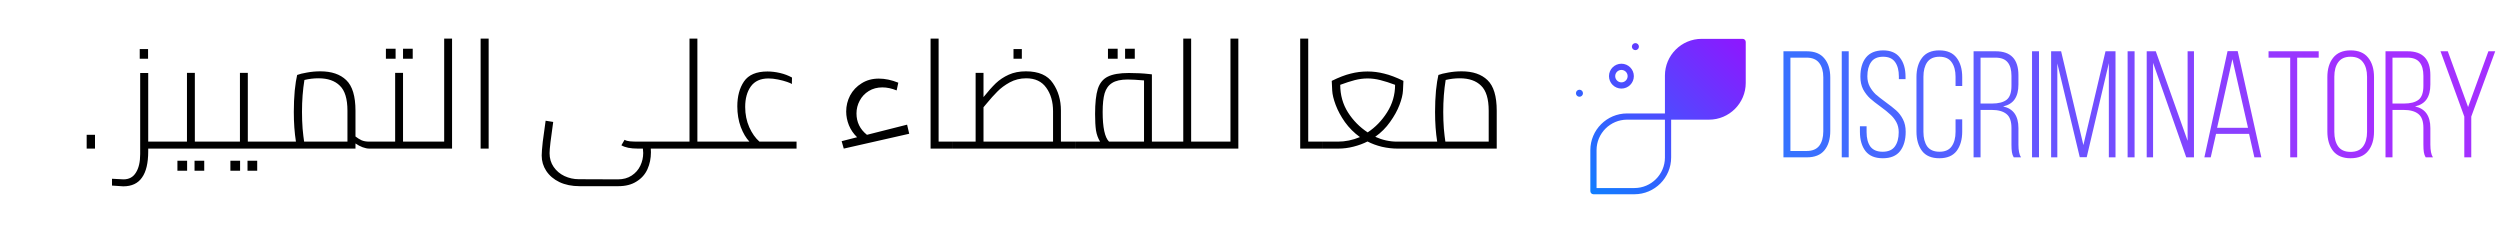 <svg width="858" height="80" viewBox="0 0 858 80" fill="none" xmlns="http://www.w3.org/2000/svg">
<path d="M556.471 30.4C558.824 30.4 560.737 28.486 560.737 26.133C560.737 23.78 558.824 21.867 556.471 21.867C554.117 21.867 552.204 23.78 552.204 26.133C552.204 28.486 554.117 30.4 556.471 30.4ZM556.471 24C557.647 24 558.604 24.957 558.604 26.133C558.604 27.309 557.647 28.267 556.471 28.267C555.295 28.267 554.337 27.309 554.337 26.133C554.337 24.957 555.294 24 556.471 24ZM560.063 16C560.063 15.333 560.603 14.792 561.27 14.792C561.937 14.792 562.478 15.333 562.478 16C562.478 16.667 561.937 17.208 561.27 17.208C560.603 17.208 560.063 16.667 560.063 16ZM543.278 32C543.278 32.667 542.737 33.208 542.071 33.208C541.404 33.208 540.863 32.667 540.863 32C540.863 31.333 541.404 30.792 542.071 30.792C542.737 30.792 543.278 31.333 543.278 32ZM598.071 13.333H584.012C577.06 13.333 571.404 18.989 571.404 25.942V38.933H558.412C551.46 38.933 545.804 44.59 545.804 51.541V65.6C545.804 66.189 546.281 66.667 546.871 66.667H560.929C567.881 66.667 573.537 61.01 573.537 54.058V41.067H586.529C593.481 41.067 599.137 35.41 599.137 28.458V14.4C599.137 13.81 598.66 13.333 598.071 13.333ZM571.404 54.058C571.404 59.834 566.705 64.533 560.929 64.533H547.937V51.541C547.937 45.766 552.636 41.067 558.412 41.067H571.404V54.058Z" fill="url(#paint0_linear)"/>
<path d="M620.088 17.6C622.792 17.6 624.803 18.415 626.12 20.044C627.472 21.639 628.148 23.84 628.148 26.648V44.952C628.148 47.76 627.472 49.979 626.12 51.608C624.803 53.203 622.792 54 620.088 54H612.08V17.6H620.088ZM620.036 51.816C621.977 51.816 623.416 51.227 624.352 50.048C625.288 48.835 625.756 47.171 625.756 45.056V26.544C625.756 24.464 625.288 22.817 624.352 21.604C623.416 20.391 621.977 19.784 620.036 19.784H614.472V51.816H620.036ZM634.48 54H632.088V17.6H634.48V54ZM646.231 17.288C648.865 17.288 650.807 18.12 652.055 19.784C653.337 21.413 653.979 23.615 653.979 26.388V27.168H651.691V26.232C651.691 24.152 651.257 22.505 650.391 21.292C649.524 20.079 648.155 19.472 646.283 19.472C644.411 19.472 643.041 20.079 642.175 21.292C641.308 22.505 640.875 24.135 640.875 26.18C640.875 27.497 641.152 28.676 641.707 29.716C642.261 30.721 642.937 31.605 643.735 32.368C644.567 33.096 645.693 33.98 647.115 35.02C648.605 36.095 649.819 37.048 650.755 37.88C651.691 38.712 652.471 39.735 653.095 40.948C653.719 42.161 654.031 43.583 654.031 45.212C654.031 47.985 653.389 50.204 652.107 51.868C650.824 53.497 648.848 54.312 646.179 54.312C643.509 54.312 641.533 53.497 640.251 51.868C638.968 50.204 638.327 47.985 638.327 45.212V43.34H640.615V45.368C640.615 47.448 641.048 49.095 641.915 50.308C642.816 51.487 644.22 52.076 646.127 52.076C648.033 52.076 649.42 51.487 650.287 50.308C651.188 49.095 651.639 47.448 651.639 45.368C651.639 44.051 651.361 42.889 650.807 41.884C650.252 40.879 649.559 40.012 648.727 39.284C647.929 38.521 646.837 37.637 645.451 36.632C643.96 35.557 642.747 34.604 641.811 33.772C640.875 32.905 640.077 31.865 639.419 30.652C638.795 29.404 638.483 27.965 638.483 26.336C638.483 23.528 639.124 21.327 640.407 19.732C641.689 18.137 643.631 17.323 646.231 17.288ZM665.581 17.288C668.25 17.288 670.226 18.137 671.509 19.836C672.791 21.5 673.433 23.719 673.433 26.492V29.508H671.145V26.336C671.145 24.256 670.694 22.592 669.793 21.344C668.926 20.096 667.539 19.472 665.633 19.472C663.726 19.472 662.322 20.096 661.421 21.344C660.554 22.592 660.121 24.256 660.121 26.336V45.264C660.121 47.344 660.554 49.008 661.421 50.256C662.322 51.469 663.726 52.076 665.633 52.076C667.539 52.076 668.926 51.469 669.793 50.256C670.694 49.008 671.145 47.344 671.145 45.264V40.948H673.433V45.108C673.433 47.881 672.791 50.117 671.509 51.816C670.226 53.48 668.25 54.312 665.581 54.312C662.911 54.312 660.935 53.48 659.653 51.816C658.37 50.117 657.729 47.881 657.729 45.108V26.492C657.729 23.719 658.37 21.5 659.653 19.836C660.935 18.137 662.911 17.288 665.581 17.288ZM684.926 17.6C690.126 17.6 692.726 20.339 692.726 25.816V28.988C692.726 31.137 692.293 32.836 691.426 34.084C690.594 35.297 689.277 36.112 687.474 36.528C690.975 37.291 692.726 39.769 692.726 43.964V49.632C692.726 51.643 693.021 53.099 693.61 54H691.114C690.802 53.48 690.594 52.891 690.49 52.232C690.386 51.539 690.334 50.672 690.334 49.632V43.912C690.334 41.624 689.762 40.029 688.618 39.128C687.474 38.192 685.775 37.724 683.522 37.724H679.726V54H677.334V17.6H684.926ZM683.574 35.54C685.862 35.54 687.561 35.107 688.67 34.24C689.779 33.373 690.334 31.779 690.334 29.456V26.024C690.334 23.979 689.901 22.436 689.034 21.396C688.167 20.321 686.781 19.784 684.874 19.784H679.726V35.54H683.574ZM699.785 54H697.393V17.6H699.785V54ZM713.771 53.948L706.075 21.76V54H703.943V17.6H707.375L715.019 49.788L722.611 17.6H726.043V54H723.755V21.656L716.163 53.948H713.771ZM732.589 54H730.197V17.6H732.589V54ZM736.748 54V17.6H739.868L750.788 48.332V17.6H752.972V54H750.32L738.932 21.552V54H736.748ZM758.724 54H756.54L764.496 17.548H767.98L776.092 54H773.7L771.88 45.94H760.544L758.724 54ZM771.516 43.86L766.16 20.304L760.908 43.86H771.516ZM786.001 19.784H778.565V17.6H795.777V19.784H788.393V54H786.001V19.784ZM798.748 26.492C798.748 23.719 799.407 21.5 800.724 19.836C802.076 18.137 804.07 17.288 806.704 17.288C809.408 17.288 811.419 18.12 812.736 19.784C814.088 21.448 814.764 23.684 814.764 26.492V45.108C814.764 47.916 814.088 50.152 812.736 51.816C811.419 53.48 809.408 54.312 806.704 54.312C804.07 54.312 802.076 53.48 800.724 51.816C799.407 50.117 798.748 47.881 798.748 45.108V26.492ZM801.14 45.264C801.14 47.379 801.591 49.06 802.492 50.308C803.394 51.521 804.798 52.128 806.704 52.128C808.646 52.128 810.067 51.521 810.968 50.308C811.904 49.06 812.372 47.379 812.372 45.264V26.336C812.372 24.221 811.904 22.557 810.968 21.344C810.067 20.096 808.646 19.472 806.704 19.472C804.798 19.472 803.394 20.096 802.492 21.344C801.591 22.557 801.14 24.221 801.14 26.336V45.264ZM826.301 17.6C831.501 17.6 834.101 20.339 834.101 25.816V28.988C834.101 31.137 833.668 32.836 832.801 34.084C831.969 35.297 830.652 36.112 828.849 36.528C832.35 37.291 834.101 39.769 834.101 43.964V49.632C834.101 51.643 834.396 53.099 834.985 54H832.489C832.177 53.48 831.969 52.891 831.865 52.232C831.761 51.539 831.709 50.672 831.709 49.632V43.912C831.709 41.624 831.137 40.029 829.993 39.128C828.849 38.192 827.15 37.724 824.897 37.724H821.101V54H818.709V17.6H826.301ZM824.949 35.54C827.237 35.54 828.936 35.107 830.045 34.24C831.154 33.373 831.709 31.779 831.709 29.456V26.024C831.709 23.979 831.276 22.436 830.409 21.396C829.542 20.321 828.156 19.784 826.249 19.784H821.101V35.54H824.949ZM837.584 17.6H840.08L847.048 36.736L854.016 17.6H856.356L848.14 40.012V54H845.748V40.012L837.584 17.6Z" fill="url(#paint1_linear)"/>
<path d="M29.744 46.268H32.604V51H29.744V46.268ZM56.431 51H50.867V51.936C50.867 55.957 50.157 58.956 48.735 60.932C47.349 62.943 45.199 63.948 42.287 63.948C41.802 63.948 40.519 63.861 38.439 63.688V61.348C40.45 61.487 41.767 61.556 42.391 61.556C44.298 61.556 45.719 60.776 46.655 59.216C47.626 57.691 48.111 55.576 48.111 52.872V25.052H50.867V48.608H56.431V51ZM47.955 16.836H50.815V20.164H47.955V16.836ZM74.618 48.608V51H56.418V48.608H64.166V25H66.87V48.608H74.618ZM60.89 55.16H64.218V58.592H60.89V55.16ZM66.766 55.16H70.094V58.592H66.766V55.16ZM92.798 48.608V51H74.598V48.608H82.346V25H85.05V48.608H92.798ZM79.07 55.16H82.398V58.592H79.07V55.16ZM84.946 55.16H88.274V58.592H84.946V55.16ZM127.877 48.608V51H126.733C126.075 51 125.312 50.844 124.445 50.532C123.613 50.22 122.799 49.787 122.001 49.232V51H92.777V48.608H101.565C101.08 45.557 100.837 42.16 100.837 38.416C100.837 35.851 100.941 33.424 101.149 31.136C101.392 28.813 101.669 27.011 101.981 25.728C102.779 25.416 103.905 25.139 105.361 24.896C106.852 24.619 108.377 24.48 109.937 24.48C113.785 24.48 116.749 25.485 118.829 27.496C120.944 29.507 122.001 33.008 122.001 38V46.84C122.66 47.36 123.353 47.793 124.081 48.14C124.809 48.452 125.693 48.608 126.733 48.608H127.877ZM103.645 38.416C103.645 40.357 103.715 42.264 103.853 44.136C104.027 46.008 104.2 47.499 104.373 48.608H119.245V38C119.245 33.944 118.379 31.084 116.645 29.42C114.947 27.721 112.503 26.872 109.313 26.872C107.684 26.872 106.072 27.063 104.477 27.444C103.923 30.841 103.645 34.499 103.645 38.416ZM146.067 48.608V51H127.867V48.608H135.615V25H138.319V48.608H146.067ZM132.443 16.732H135.771V20.164H132.443V16.732ZM138.319 16.732H141.647V20.164H138.319V16.732ZM155.147 13.248V51H146.047V48.608H152.443V13.248H155.147ZM164.951 13.248H167.706V51H164.951V13.248ZM230.264 51H223.348L223.4 52.248C223.4 54.363 223.001 56.304 222.204 58.072C221.407 59.84 220.159 61.244 218.46 62.284C216.796 63.359 214.716 63.896 212.22 63.896H198.908C196.273 63.896 193.968 63.428 191.992 62.492C190.051 61.556 188.543 60.273 187.468 58.644C186.428 57.049 185.908 55.299 185.908 53.392C185.908 52.456 186.029 50.879 186.272 48.66C186.549 46.441 186.879 44.032 187.26 41.432L189.86 41.848C189.028 47.568 188.612 51.139 188.612 52.56C188.612 54.363 189.08 55.94 190.016 57.292C190.952 58.644 192.183 59.684 193.708 60.412C195.268 61.14 196.915 61.504 198.648 61.504L212.064 61.556C213.901 61.556 215.479 61.123 216.796 60.256C218.113 59.389 219.101 58.263 219.76 56.876C220.419 55.489 220.748 54.033 220.748 52.508C220.748 52.127 220.713 51.624 220.644 51H218.928C216.397 51 214.508 50.619 213.26 49.856L214.352 47.984C214.837 48.261 215.444 48.435 216.172 48.504C216.935 48.573 217.957 48.608 219.24 48.608H230.264V51ZM246.466 48.608V51H230.242V48.608H236.638V13.248H239.342V48.608H246.466ZM273.377 48.608V51H246.441V48.608H257.205C256.061 47.429 255.073 45.765 254.241 43.616C253.444 41.432 253.045 39.057 253.045 36.492C253.045 33.06 253.808 30.217 255.333 27.964C256.893 25.676 259.58 24.532 263.393 24.532C264.78 24.532 266.219 24.705 267.709 25.052C269.2 25.399 270.569 25.919 271.817 26.612L271.765 28.848C271.592 28.675 271.055 28.432 270.153 28.12C269.252 27.808 268.212 27.531 267.033 27.288C265.855 27.045 264.763 26.924 263.757 26.924C261.019 26.924 258.991 27.843 257.673 29.68C256.391 31.483 255.749 33.823 255.749 36.7C255.749 39.231 256.217 41.553 257.153 43.668C258.089 45.748 259.251 47.395 260.637 48.608H273.377ZM312.043 45.904L289.579 51L288.851 48.452L294.155 47.1C292.907 45.887 291.971 44.517 291.347 42.992C290.723 41.432 290.411 39.855 290.411 38.26C290.411 36.319 290.862 34.481 291.763 32.748C292.699 31.015 294.017 29.628 295.715 28.588C297.414 27.513 299.373 26.976 301.591 26.976C303.741 26.976 305.977 27.444 308.299 28.38L307.727 31.032C306.029 30.339 304.399 29.992 302.839 29.992C301.071 29.992 299.511 30.408 298.159 31.24C296.807 32.072 295.767 33.181 295.039 34.568C294.311 35.92 293.947 37.376 293.947 38.936C293.947 41.917 295.143 44.361 297.535 46.268L311.315 42.784L312.043 45.904ZM326.916 48.608V51H319.376V13.248H322.132V48.608H326.916ZM369.258 48.608V51H326.93V48.608H334.834V25H337.538V33.32C339.098 31.379 340.502 29.801 341.75 28.588C343.032 27.375 344.523 26.387 346.222 25.624C347.92 24.861 349.879 24.48 352.098 24.48C356.466 24.48 359.551 25.832 361.354 28.536C363.191 31.205 364.11 34.343 364.11 37.948V48.608H369.258ZM352.202 26.872C350.156 26.872 348.267 27.34 346.534 28.276C344.835 29.212 343.414 30.269 342.27 31.448C341.126 32.592 339.912 33.944 338.63 35.504C338.075 36.197 337.711 36.631 337.538 36.804V48.608H361.406V38.156C361.406 34.932 360.626 32.245 359.066 30.096C357.54 27.947 355.252 26.872 352.202 26.872ZM347.834 16.836H350.694V20.164H347.834V16.836ZM399.701 48.608V51H369.281V48.608H377.549C376.856 47.499 376.388 46.216 376.145 44.76C375.937 43.304 375.833 41.432 375.833 39.144C375.833 35.365 376.145 32.488 376.769 30.512C377.428 28.501 378.572 27.097 380.201 26.3C381.865 25.468 384.275 25.052 387.429 25.052C389.96 25.052 392.3 25.173 394.449 25.416L395.333 25.52V48.608H399.701ZM378.433 38.416C378.433 43.755 379.161 47.152 380.617 48.608H392.629V27.6C390.237 27.392 388.365 27.288 387.013 27.288C384.691 27.288 382.905 27.687 381.657 28.484C380.444 29.247 379.595 30.425 379.109 32.02C378.659 33.58 378.433 35.712 378.433 38.416ZM380.253 16.732H383.581V20.164H380.253V16.732ZM386.129 16.732H389.457V20.164H386.129V16.732ZM415.923 48.608V51H399.699V48.608H406.095V13.248H408.799V48.608H415.923ZM424.998 13.248V51H415.898V48.608H422.294V13.248H424.998ZM453.768 48.608V51H446.228V13.248H448.984V48.608H453.768ZM484.461 48.608V51H479.573C477.875 51 476.107 50.792 474.269 50.376C472.432 49.925 470.785 49.319 469.329 48.556C467.908 49.284 466.313 49.873 464.545 50.324C462.812 50.775 461.061 51 459.293 51H453.781V48.608H459.137C461.703 48.608 464.233 48.088 466.729 47.048C464.719 45.592 463.003 43.876 461.581 41.9C460.195 39.924 459.137 37.965 458.409 36.024C457.681 34.083 457.283 32.436 457.213 31.084L457.057 27.756C459.519 26.543 461.685 25.711 463.557 25.26C465.429 24.775 467.353 24.532 469.329 24.532C471.271 24.532 473.177 24.775 475.049 25.26C476.956 25.711 479.157 26.543 481.653 27.756L481.497 31.084C481.428 32.471 481.029 34.117 480.301 36.024C479.573 37.931 478.499 39.872 477.077 41.848C475.691 43.824 473.992 45.523 471.981 46.944C474.408 48.053 476.921 48.608 479.521 48.608H484.461ZM459.969 29.108C459.969 32.609 460.853 35.764 462.621 38.572C464.389 41.345 466.643 43.633 469.381 45.436C472.016 43.703 474.235 41.415 476.037 38.572C477.875 35.695 478.793 32.54 478.793 29.108C476.956 28.415 475.275 27.877 473.749 27.496C472.259 27.115 470.803 26.924 469.381 26.924C467.925 26.924 466.452 27.115 464.961 27.496C463.505 27.877 461.841 28.415 459.969 29.108ZM501.613 24.48C505.461 24.48 508.425 25.485 510.505 27.496C512.62 29.507 513.677 33.008 513.677 38V51H484.453V48.608H493.241C492.756 45.557 492.513 42.16 492.513 38.416C492.513 35.851 492.617 33.424 492.825 31.136C493.068 28.813 493.345 27.011 493.657 25.728C494.454 25.416 495.581 25.139 497.037 24.896C498.528 24.619 500.053 24.48 501.613 24.48ZM495.321 38.416C495.321 40.357 495.39 42.264 495.529 44.136C495.702 46.008 495.876 47.499 496.049 48.608H510.921V38C510.921 33.944 510.054 31.084 508.321 29.42C506.622 27.721 504.178 26.872 500.989 26.872C499.36 26.872 497.748 27.063 496.153 27.444C495.598 30.841 495.321 34.499 495.321 38.416Z" fill="black"/>
<defs>
<linearGradient id="paint0_linear" x1="541.174" y1="61.412" x2="593.883" y2="8.703" gradientUnits="userSpaceOnUse">
<stop stop-color="#107EFF"/>
<stop offset="1" stop-color="#8F16FF"/>
</linearGradient>
<linearGradient id="paint1_linear" x1="805.789" y1="15" x2="606.433" y2="63.194" gradientUnits="userSpaceOnUse">
<stop stop-color="#A430FF"/>
<stop offset="1" stop-color="#3076FF"/>
</linearGradient>
</defs>
</svg>

